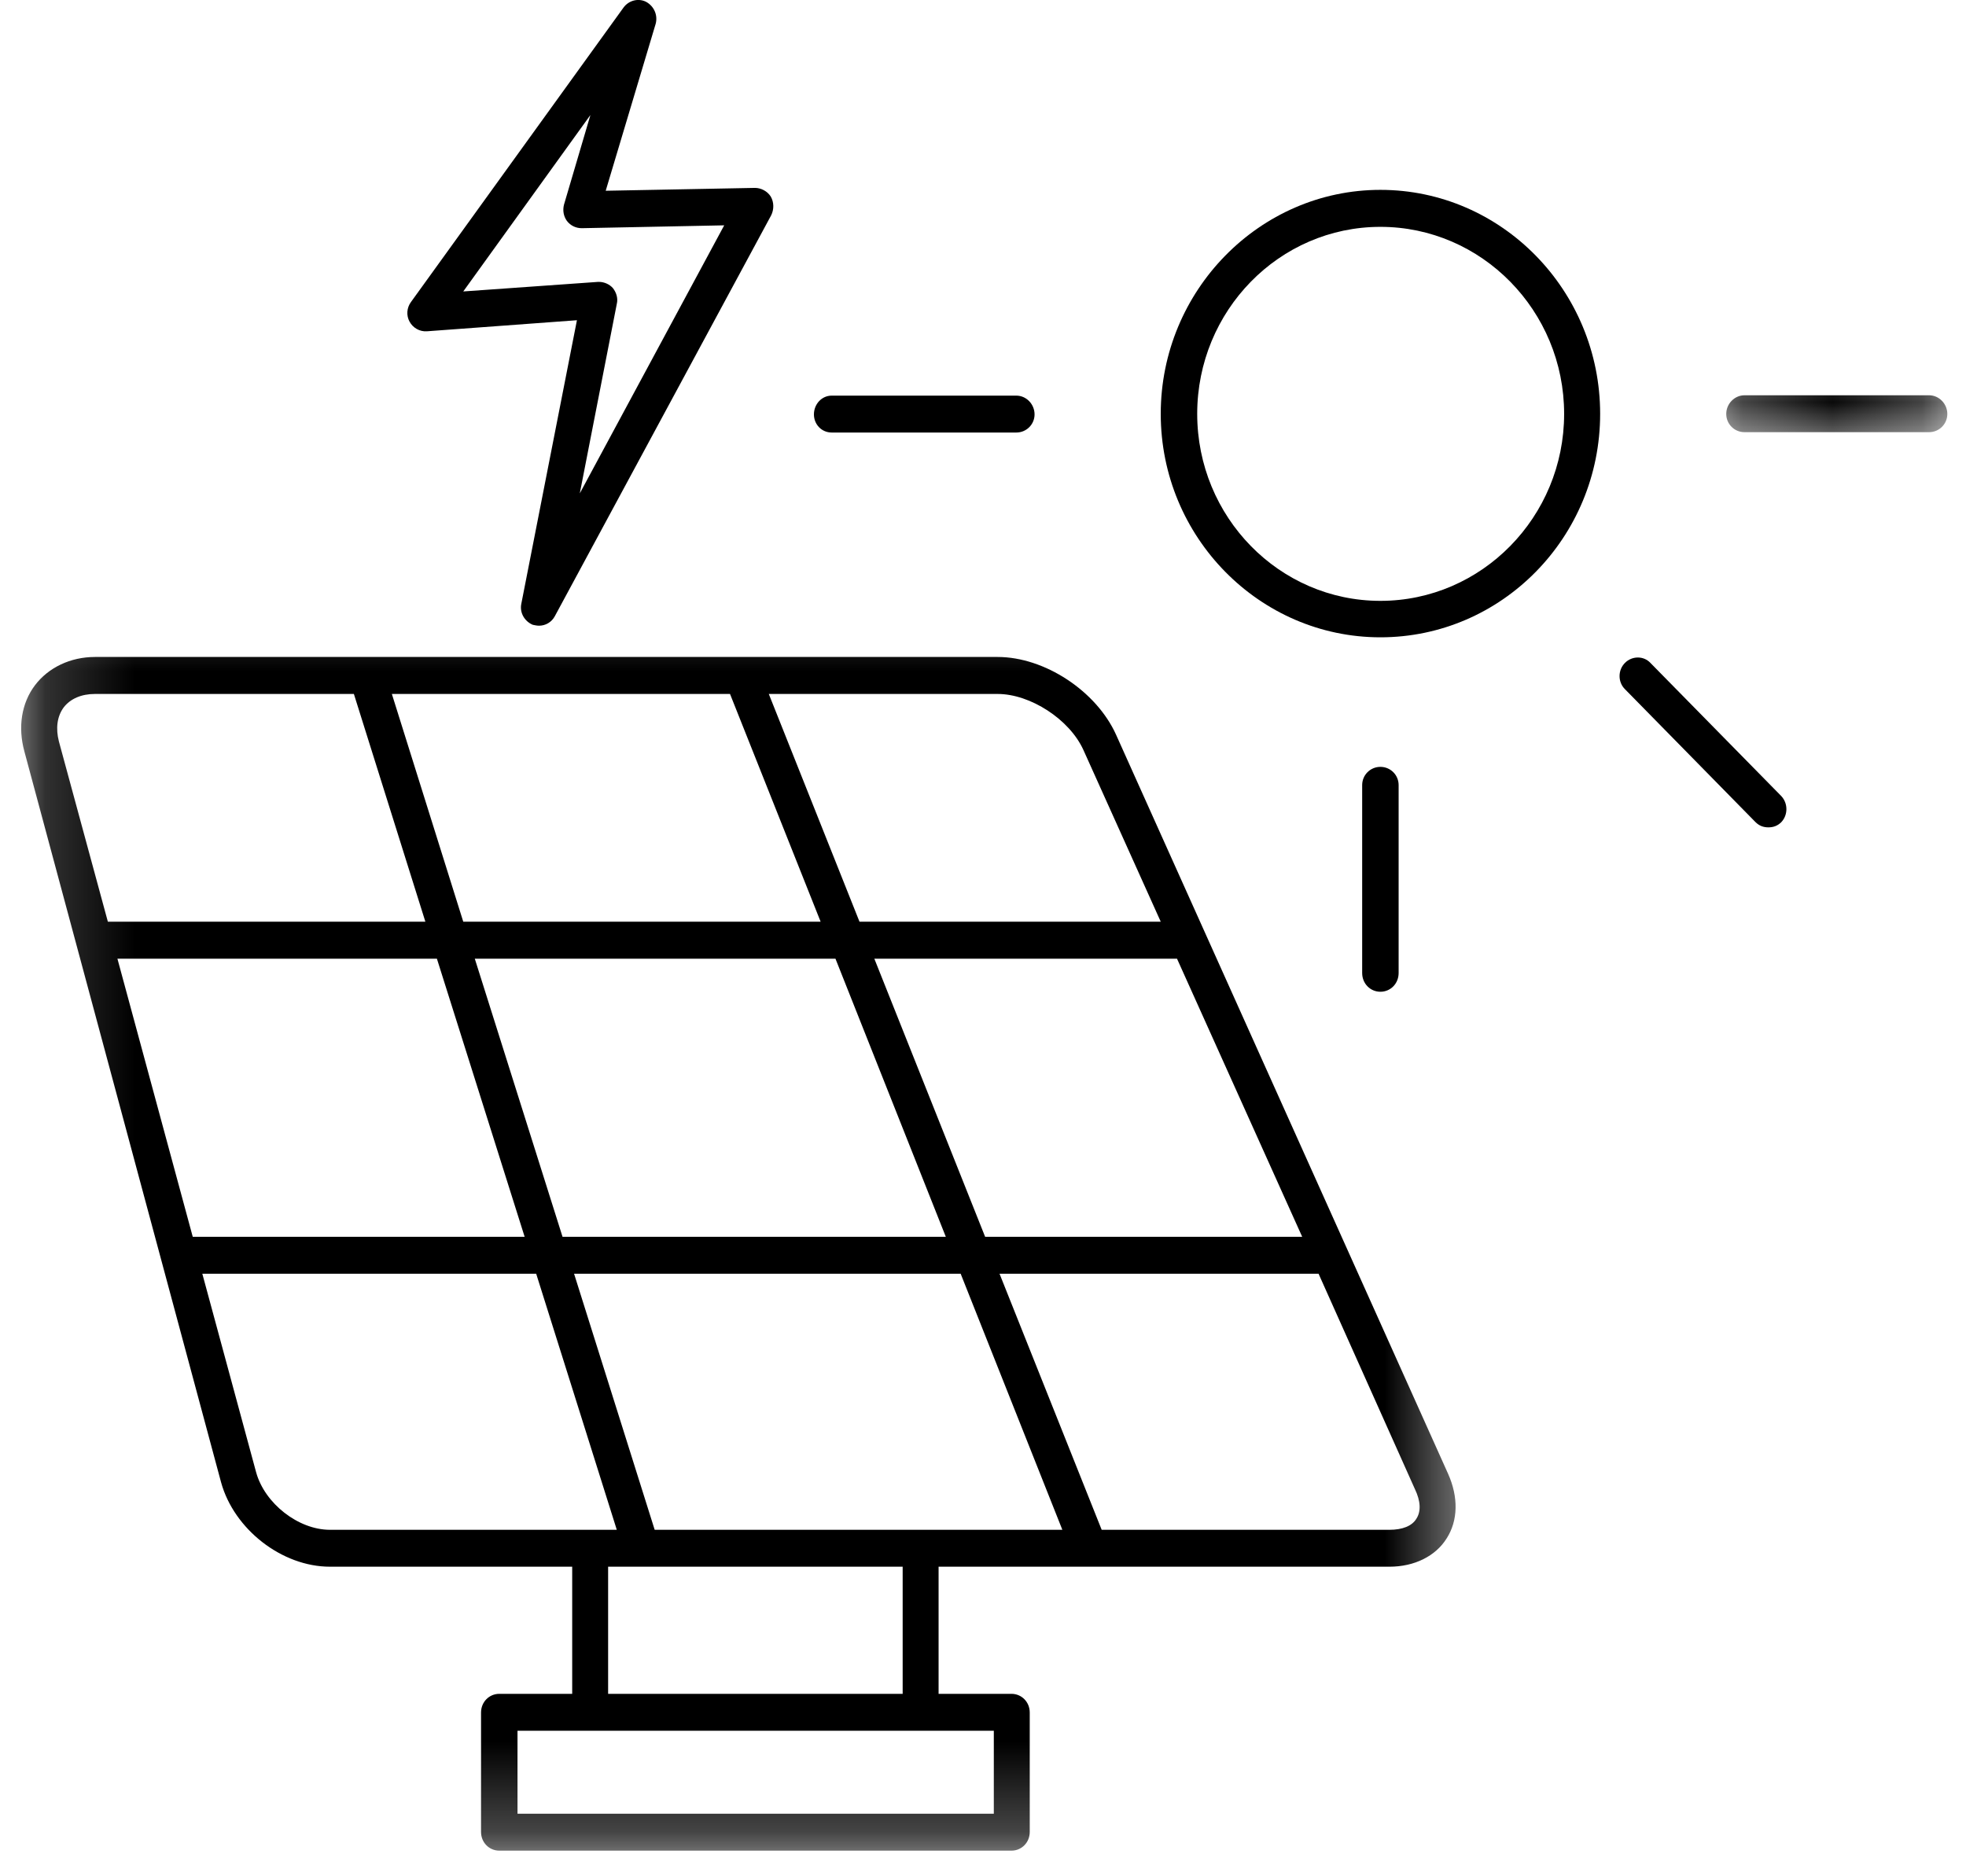 <svg width="22" height="21" viewBox="0 0 22 21" fill="none" xmlns="http://www.w3.org/2000/svg">
<mask id="mask0_112_465" style="mask-type:luminance" maskUnits="userSpaceOnUse" x="0" y="6" width="17" height="15">
<path d="M0.192 6.33H16.488V20.731H0.192V6.33Z" fill="white"/>
</mask>
<g mask="url(#mask0_112_465)">
<path d="M12.489 8.223C12.269 7.735 11.69 7.353 11.164 7.353H1.062C0.788 7.353 0.541 7.472 0.391 7.67C0.241 7.869 0.198 8.137 0.273 8.411L2.474 16.591C2.619 17.117 3.155 17.535 3.692 17.535H6.403V18.958H5.587C5.474 18.958 5.383 19.049 5.383 19.167V20.504C5.383 20.622 5.474 20.713 5.587 20.713H11.319C11.432 20.713 11.523 20.622 11.523 20.504V19.167C11.523 19.049 11.432 18.958 11.319 18.958H10.503V17.535H15.549C15.828 17.535 16.064 17.417 16.188 17.219C16.316 17.02 16.322 16.757 16.204 16.494L12.489 8.223ZM10.3 17.122H7.326L6.424 14.256H10.75L11.888 17.122H10.3ZM6.295 13.843L5.313 10.73H9.349L10.584 13.843H6.295ZM1.314 10.73H4.889L5.871 13.843H2.157L1.314 10.73ZM8.169 7.767L9.183 10.316H5.184L4.385 7.767H8.169ZM9.784 10.73H13.171L14.572 13.843H11.024L9.784 10.73ZM12.124 8.395L12.989 10.316H9.618L8.603 7.767H11.164C11.529 7.767 11.969 8.051 12.124 8.395ZM0.713 7.917C0.788 7.82 0.912 7.767 1.062 7.767H3.96L4.76 10.316H1.207L0.659 8.298C0.622 8.153 0.638 8.019 0.713 7.917ZM2.866 16.478L2.264 14.256H6L6.902 17.122H3.692C3.338 17.122 2.962 16.827 2.866 16.478ZM11.121 20.3H5.791V19.371H11.121V20.3ZM10.101 18.958H6.805V17.535H10.101V18.958ZM15.849 16.999C15.801 17.079 15.694 17.122 15.549 17.122H12.328L11.185 14.256H14.755L15.833 16.666C15.898 16.8 15.903 16.918 15.849 16.999Z" fill="black"/>
</g>
<path d="M15.447 2.125C14.095 2.125 12.989 3.253 12.989 4.632C12.989 6.012 14.095 7.133 15.447 7.133C16.805 7.133 17.906 6.012 17.906 4.632C17.906 3.253 16.805 2.125 15.447 2.125ZM15.447 6.725C14.315 6.725 13.397 5.786 13.397 4.632C13.397 3.478 14.315 2.539 15.447 2.539C16.58 2.539 17.503 3.478 17.503 4.632C17.503 5.786 16.58 6.725 15.447 6.725Z" fill="black"/>
<mask id="mask1_112_465" style="mask-type:luminance" maskUnits="userSpaceOnUse" x="19" y="3" width="3" height="2">
<path d="M19.237 3.588H21.77V4.962H19.237V3.588Z" fill="white"/>
</mask>
<g mask="url(#mask1_112_465)">
<path d="M21.587 4.424H19.521C19.408 4.424 19.317 4.521 19.317 4.633C19.317 4.746 19.408 4.837 19.521 4.837H21.587C21.7 4.837 21.791 4.746 21.791 4.633C21.791 4.521 21.7 4.424 21.587 4.424Z" fill="black"/>
</g>
<path d="M9.307 4.841H11.373C11.486 4.841 11.577 4.75 11.577 4.638C11.577 4.525 11.486 4.428 11.373 4.428H9.307C9.194 4.428 9.108 4.525 9.108 4.638C9.108 4.75 9.194 4.841 9.307 4.841Z" fill="black"/>
<path d="M15.651 10.89V8.787C15.651 8.674 15.56 8.583 15.447 8.583C15.334 8.583 15.243 8.674 15.243 8.787V10.89C15.243 11.009 15.334 11.1 15.447 11.1C15.56 11.1 15.651 11.009 15.651 10.89Z" fill="black"/>
<path d="M18.468 7.419C18.393 7.339 18.264 7.339 18.184 7.419C18.103 7.5 18.103 7.634 18.184 7.714L19.644 9.201C19.687 9.244 19.735 9.26 19.789 9.26C19.843 9.26 19.891 9.244 19.934 9.201C20.009 9.121 20.009 8.992 19.934 8.911L18.468 7.419Z" fill="black"/>
<path d="M4.776 3.708L6.456 3.584L5.834 6.756C5.812 6.858 5.871 6.955 5.962 6.993C5.984 6.998 6.011 7.003 6.032 7.003C6.102 7.003 6.172 6.966 6.209 6.896L8.63 2.409C8.662 2.344 8.662 2.264 8.625 2.2C8.587 2.14 8.517 2.103 8.448 2.103L6.778 2.135L7.337 0.267C7.363 0.171 7.32 0.069 7.229 0.02C7.143 -0.023 7.036 0.004 6.977 0.085L4.599 3.38C4.551 3.445 4.545 3.531 4.583 3.6C4.621 3.67 4.696 3.713 4.776 3.708ZM6.607 1.287L6.311 2.291C6.295 2.355 6.306 2.42 6.344 2.473C6.386 2.527 6.446 2.554 6.51 2.554L8.104 2.522L6.488 5.522L6.902 3.402C6.918 3.337 6.896 3.273 6.859 3.225C6.821 3.182 6.762 3.155 6.703 3.155C6.703 3.155 6.698 3.155 6.692 3.155L5.184 3.262L6.607 1.287Z" fill="black"/>
</svg>
